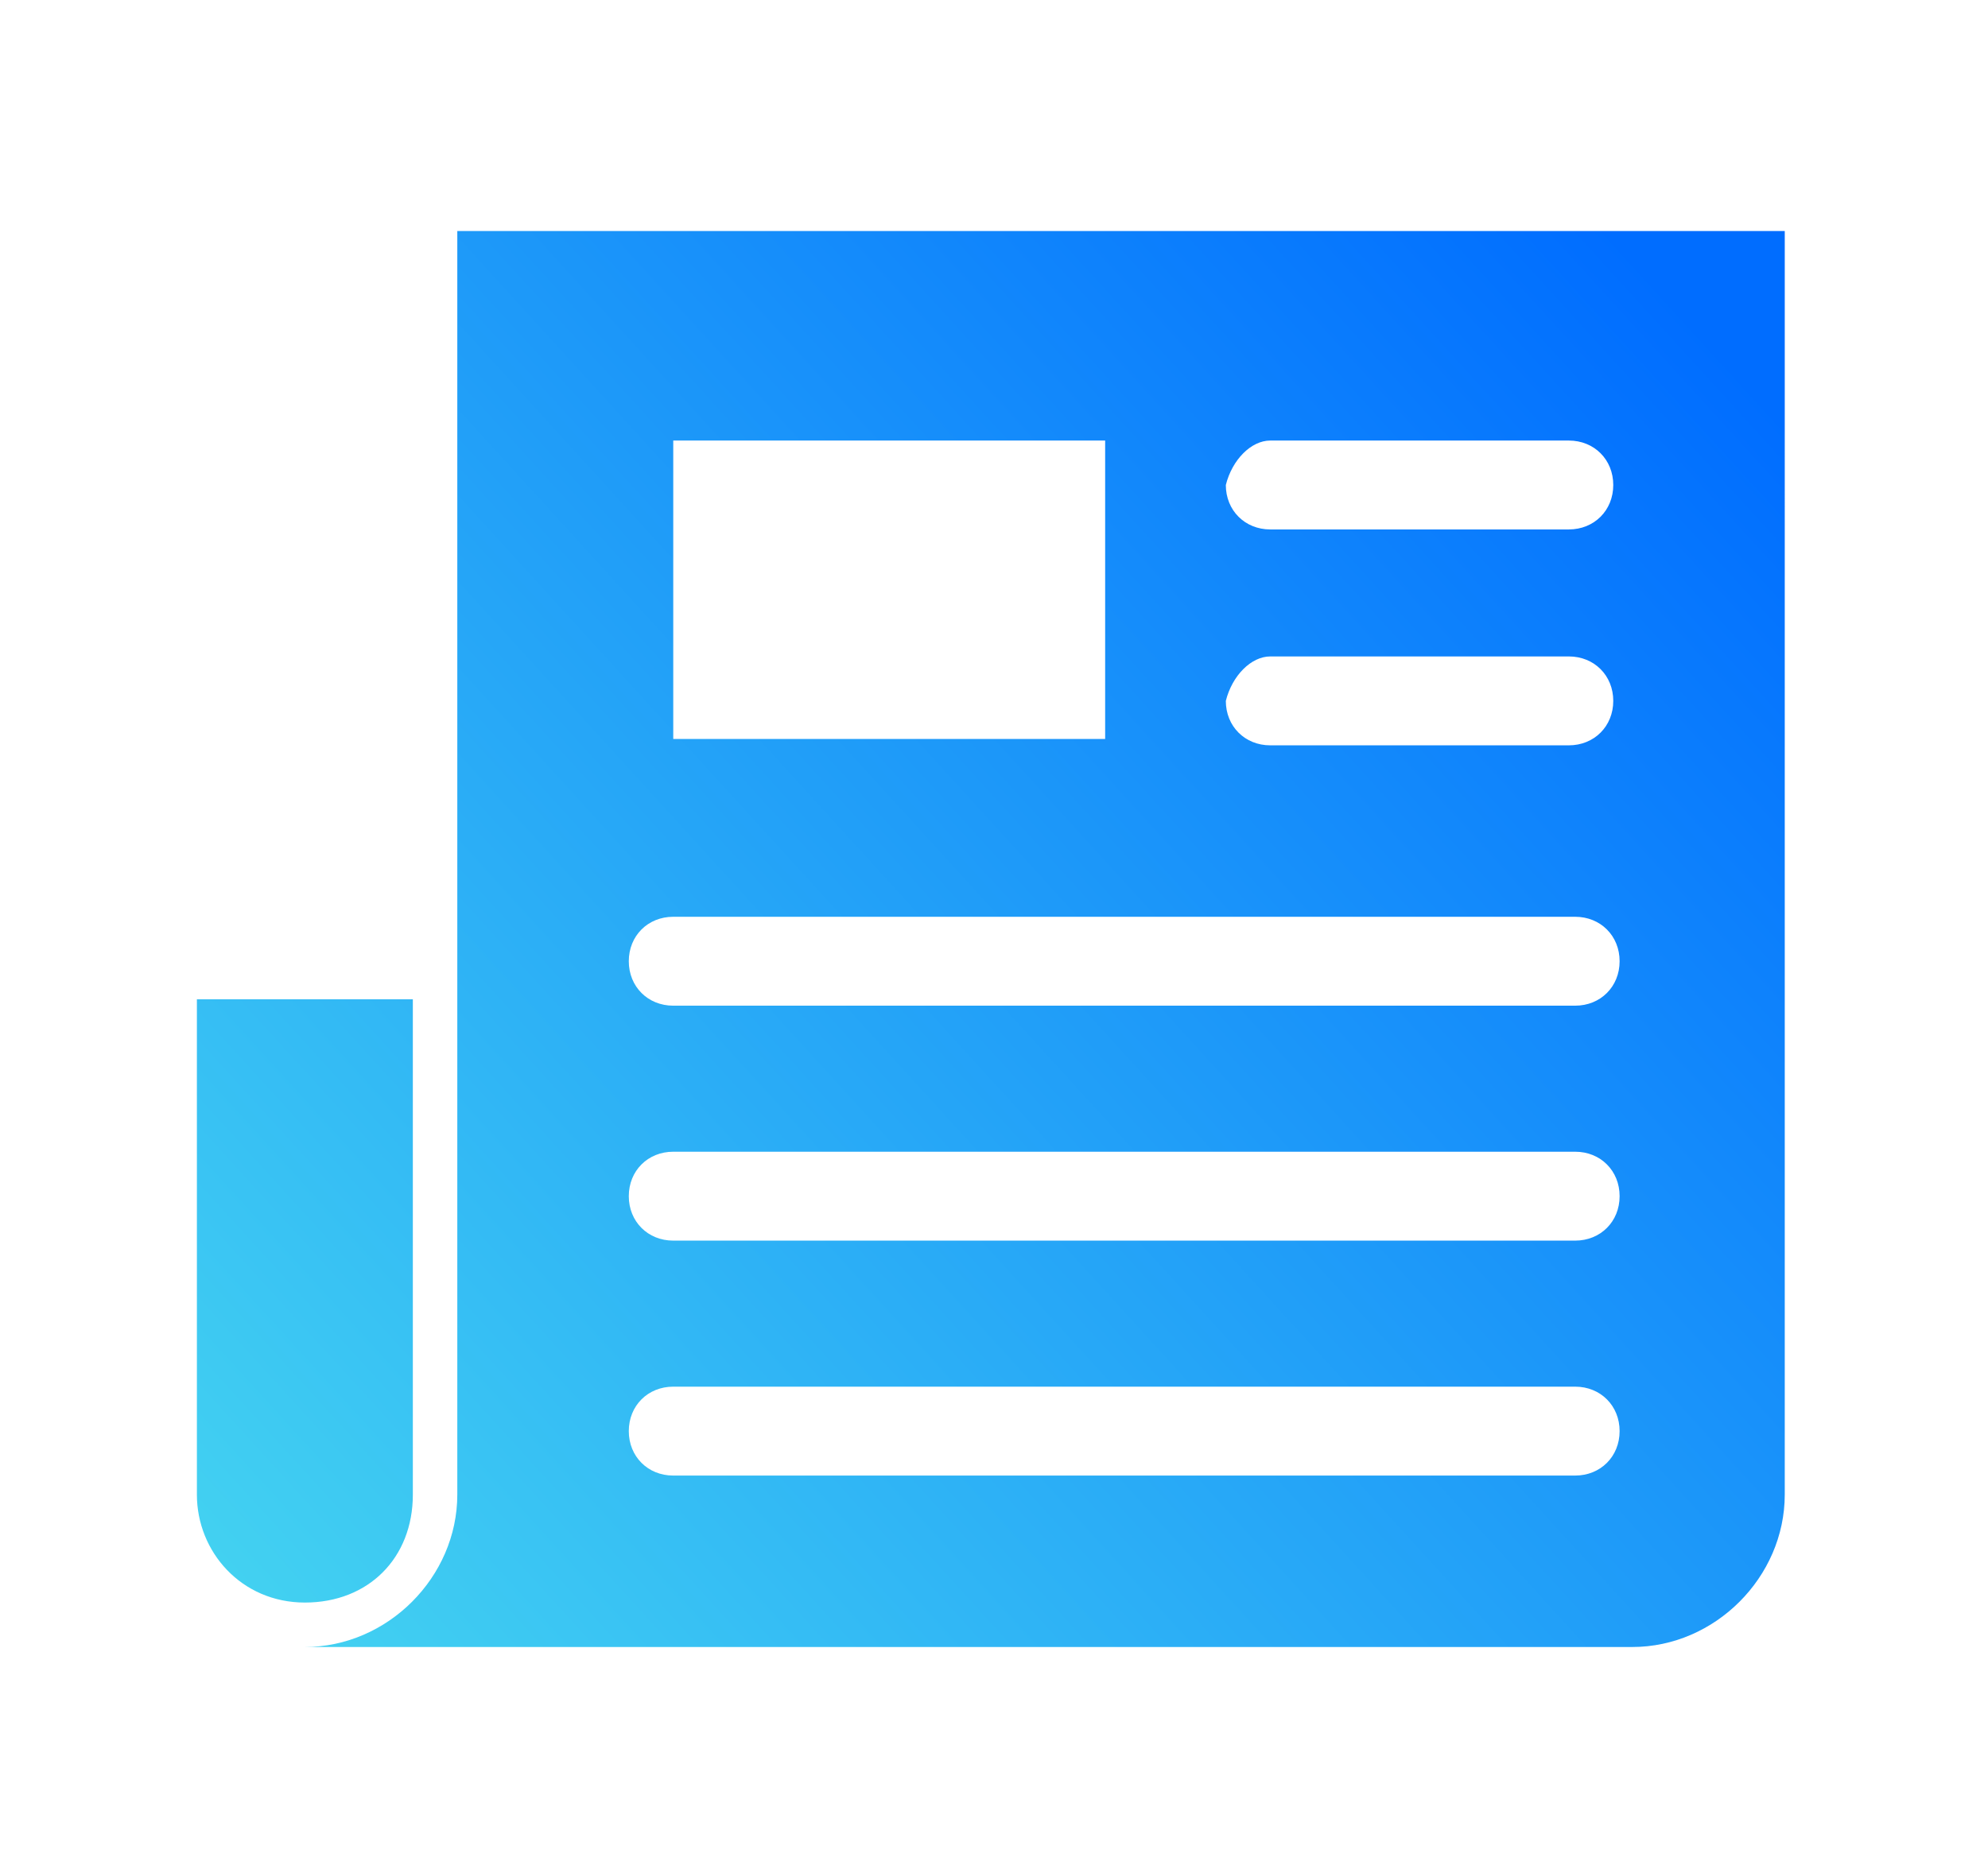 <?xml version="1.0" encoding="utf-8"?>
<!-- Generator: Adobe Illustrator 21.1.0, SVG Export Plug-In . SVG Version: 6.00 Build 0)  -->
<svg version="1.1" id="Layer_1" xmlns="http://www.w3.org/2000/svg" xmlns:xlink="http://www.w3.org/1999/xlink" x="0px" y="0px"
	 viewBox="0 0 31.3 29.5" style="enable-background:new 0 0 31.3 29.5;" xml:space="preserve">
<style type="text/css">
	.st0{fill:url(#SVGID_1_);}
</style>
<title>menu</title>
<g transform="translate(0,-952.362)">
	<linearGradient id="SVGID_1_" gradientUnits="userSpaceOnUse" x1="27.093" y1="957.858" x2="4.427" y2="978.524">
		<stop  offset="0" style="stop-color:#006DFF"/>
		<stop  offset="1" style="stop-color:#43D2F1"/>
	</linearGradient>
	<path class="st0" d="M7.2,956v19.9c0,1.3-1.1,2.4-2.4,2.4h20.9c1.3,0,2.4-1.1,2.4-2.4V956H7.2z M10.6,959.3h6.8v4.7h-6.8V959.3z
		 M20,959.3h4.7c0.4,0,0.7,0.3,0.7,0.7c0,0.4-0.3,0.7-0.7,0.7H20c-0.4,0-0.7-0.3-0.7-0.7C19.4,959.6,19.7,959.3,20,959.3z
		 M3.1,968.1v7.8c0,0.9,0.7,1.7,1.7,1.7s1.7-0.7,1.7-1.7v-7.8H3.1z M20,962.7h4.7c0.4,0,0.7,0.3,0.7,0.7c0,0.4-0.3,0.7-0.7,0.7H20
		c-0.4,0-0.7-0.3-0.7-0.7C19.4,963,19.7,962.7,20,962.7z M10.6,966.8h14.2c0.4,0,0.7,0.3,0.7,0.7s-0.3,0.7-0.7,0.7H10.6
		c-0.4,0-0.7-0.3-0.7-0.7S10.2,966.8,10.6,966.8z M10.6,970.5h14.2c0.4,0,0.7,0.3,0.7,0.7s-0.3,0.7-0.7,0.7H10.6
		c-0.4,0-0.7-0.3-0.7-0.7S10.2,970.5,10.6,970.5z M10.6,974.2h14.2c0.4,0,0.7,0.3,0.7,0.7s-0.3,0.7-0.7,0.7H10.6
		c-0.4,0-0.7-0.3-0.7-0.7S10.2,974.2,10.6,974.2z"/>
</g>
</svg>
